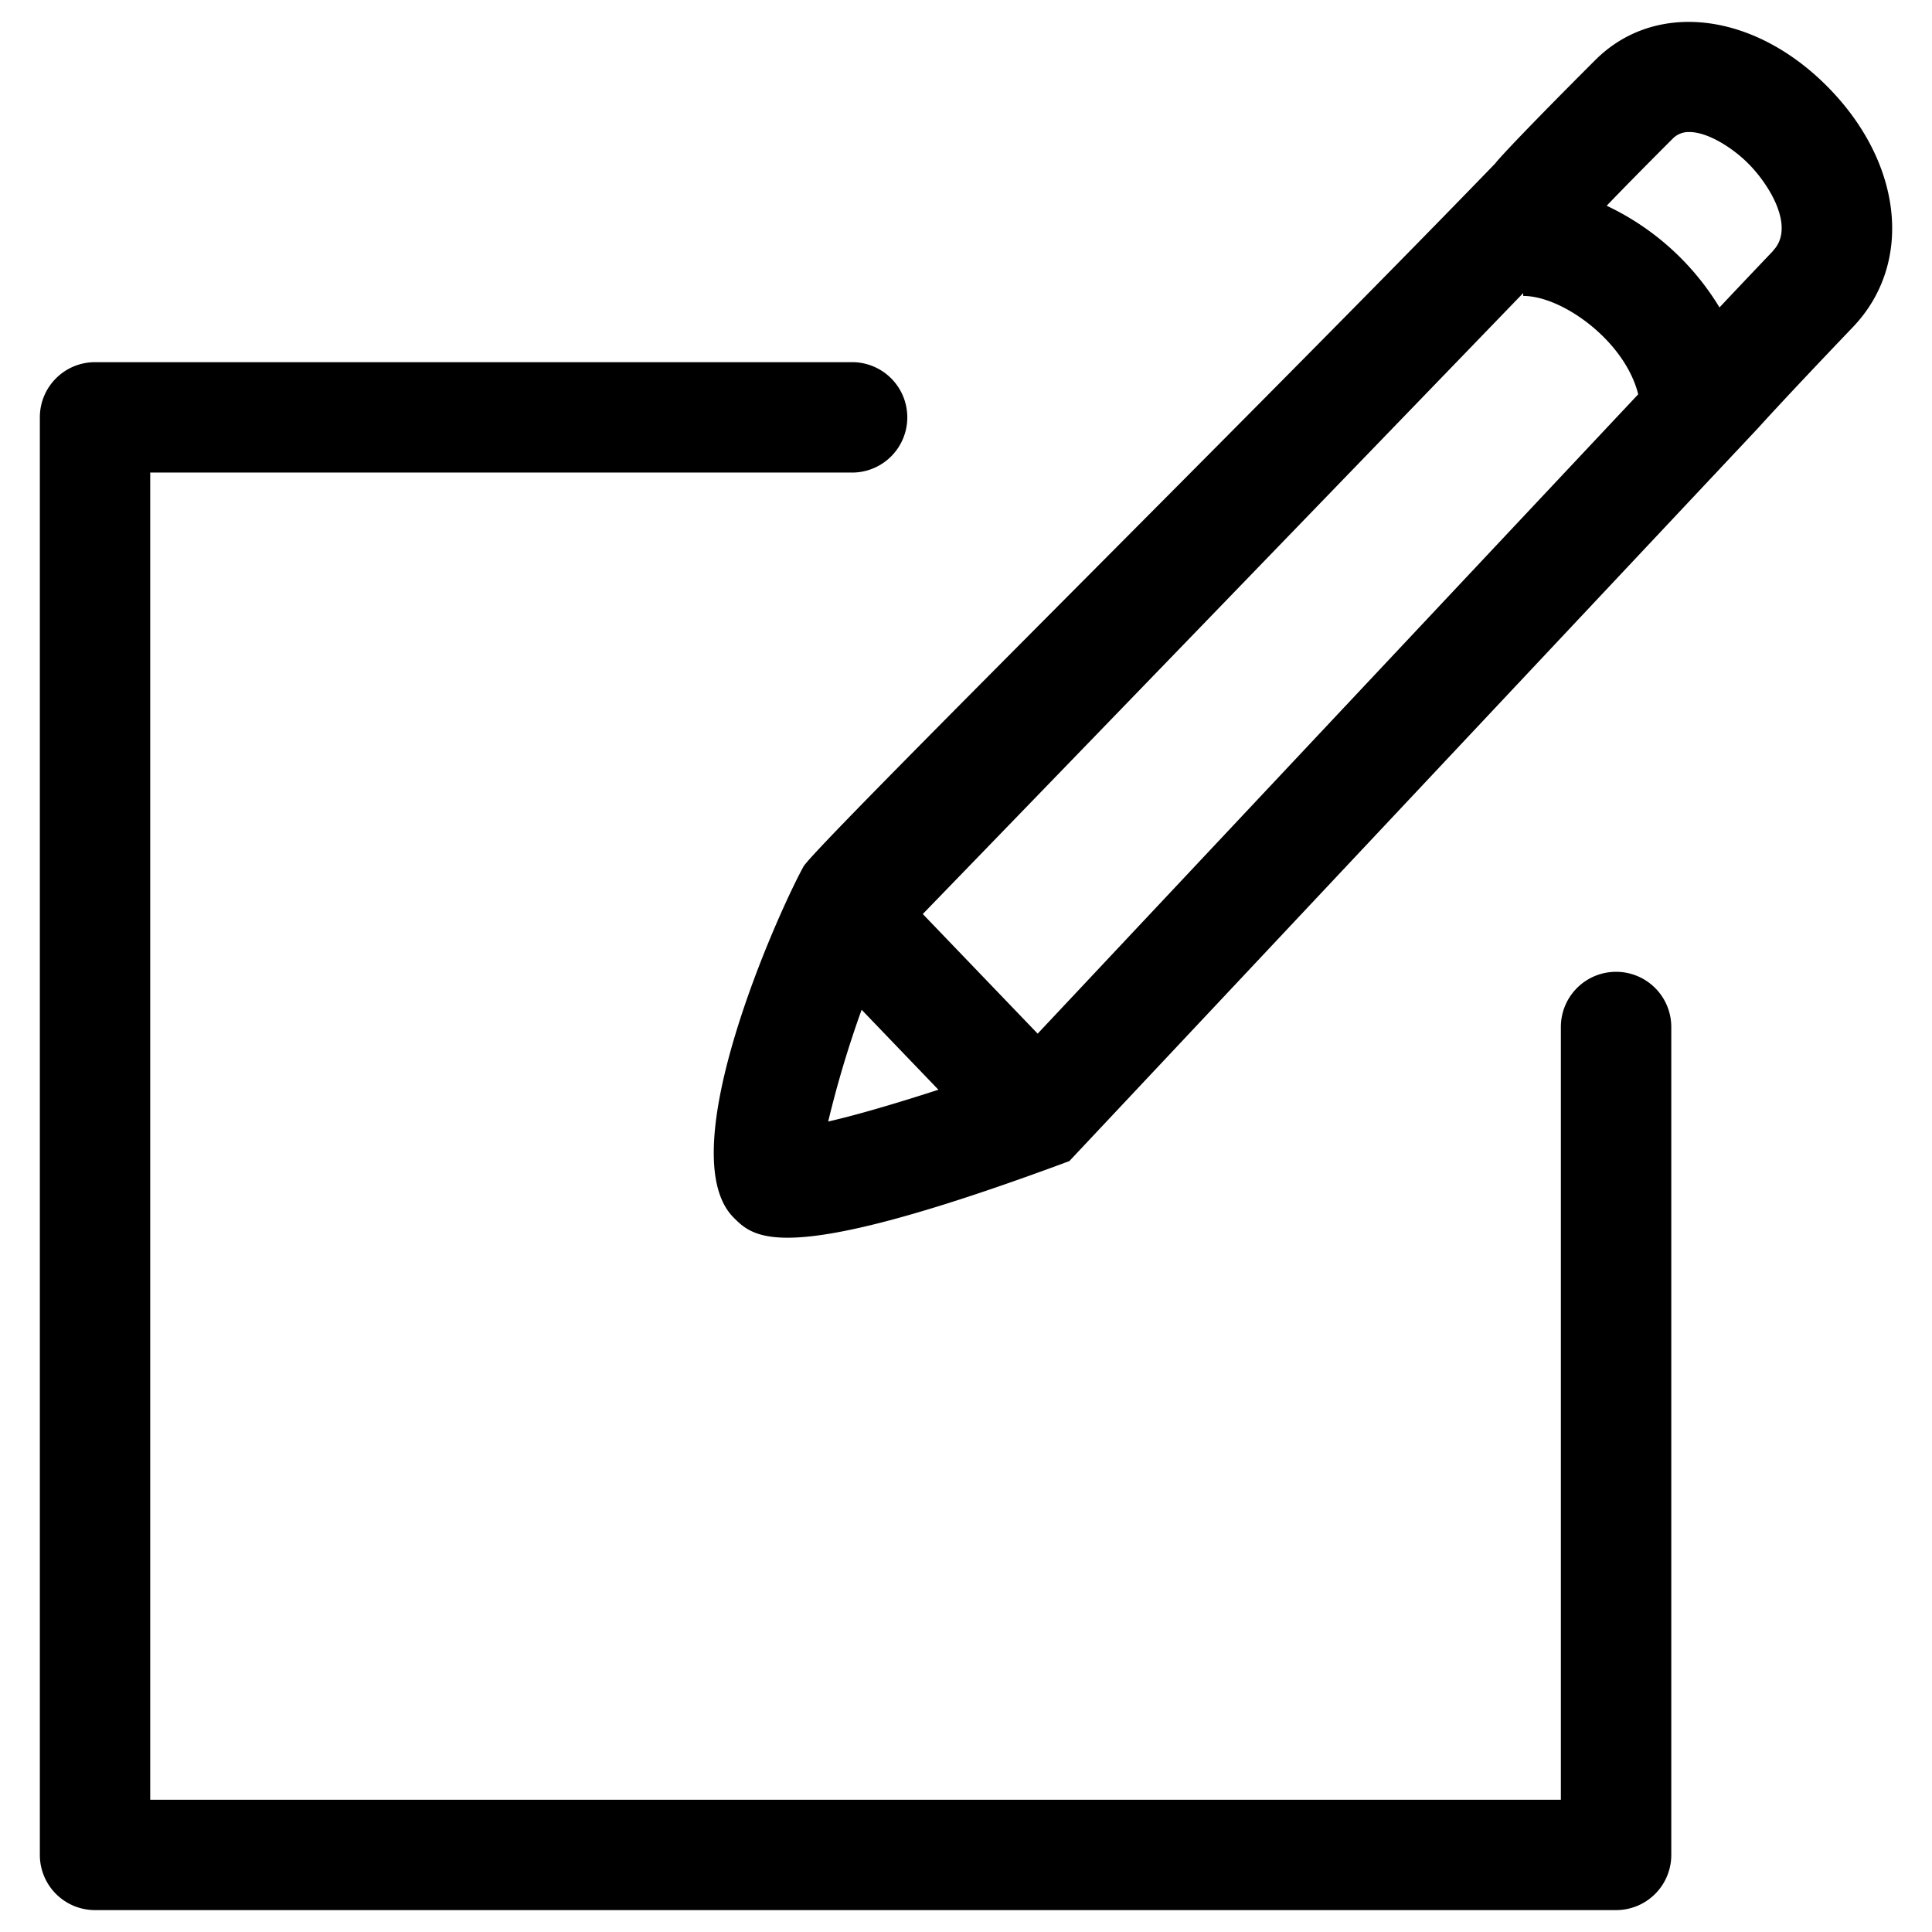 <svg id="Camada_1" data-name="Camada 1" xmlns="http://www.w3.org/2000/svg" viewBox="0 0 425.2 425.2"><path d="M355.67,213.88A12.14,12.14,0,0,0,343.52,226V396.09H33.06V104H187.88a12.15,12.15,0,0,0,0-24.29h-167A12.13,12.13,0,0,0,8.77,91.84V408.23a12.14,12.14,0,0,0,12.14,12.15H355.67a12.14,12.14,0,0,0,12.15-12.15V226A12.14,12.14,0,0,0,355.67,213.88Z"/><path d="M401.48,18.36C385.2,2.48,364,.3,351.07,13.24c-14.33,14.32-21.17,21.58-22,22.74C278.22,88.57,179.26,186.33,176.83,190.72c-5.44,9.85-29.49,63.13-15.35,77.27,2,2,4.41,4.41,11.85,4.41,9.15,0,26-3.61,59.33-15.87l2.69-1L387,94.13c.1-.12,5.74-6.4,20.82-22.17C421.36,57.74,418.71,35.19,401.48,18.36ZM335.23,64.5v.63c8.7,0,22.43,10,25.31,21.65L228.37,227.49l-25.28-26.33C228.6,174.85,305.44,95.36,335.23,64.5ZM189.63,222.23l16.9,17.6c-9.1,2.95-17.9,5.55-24.26,7A233.57,233.57,0,0,1,189.63,222.23Zm200.58-167c-5,5.25-8.67,9.13-11.78,12.43A57.94,57.94,0,0,0,353.6,45.28c3.18-3.31,7.58-7.81,14.64-14.87a4.89,4.89,0,0,1,3.57-1.35c4,0,9.33,3.38,12.69,6.67C389.36,40.47,395.2,50,390.21,55.18Z"/></svg>
